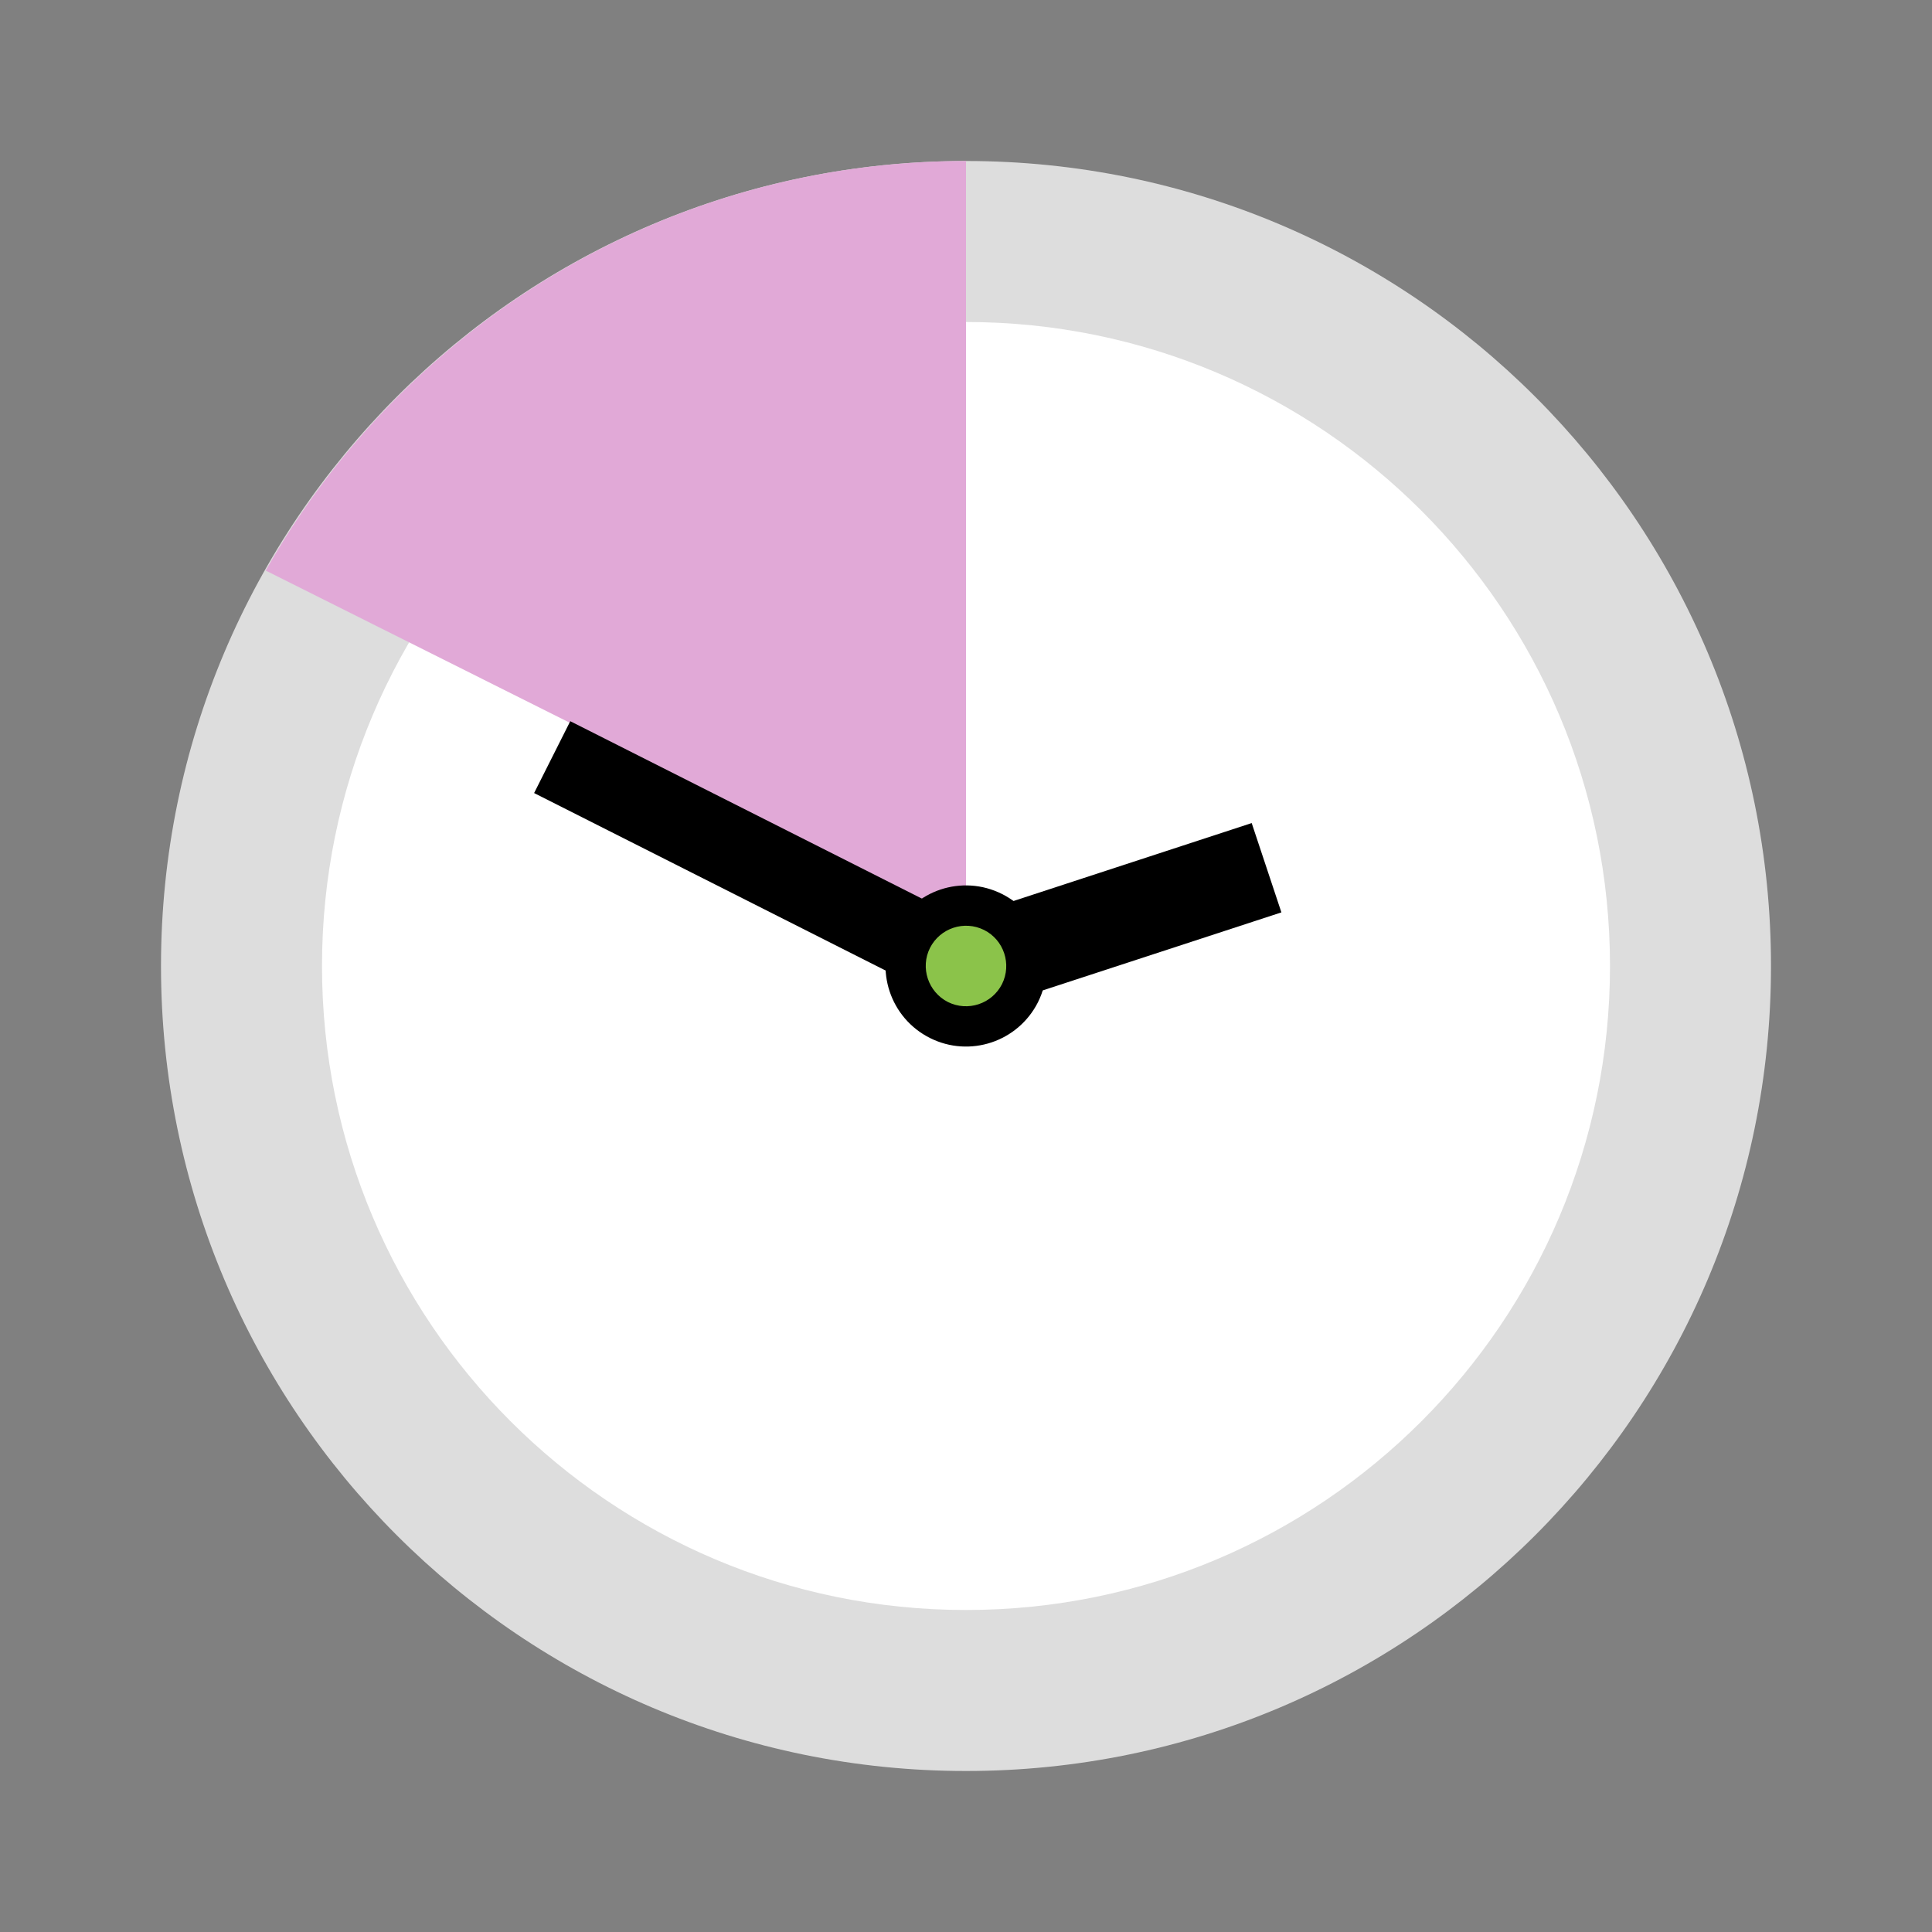 <?xml version="1.0" encoding="UTF-8"?>
<svg xmlns="http://www.w3.org/2000/svg" xmlns:xlink="http://www.w3.org/1999/xlink" width="18pt" height="18pt" viewBox="0 0 48 48" version="1.1">
<rect x="0" y="0" width="48" height="48" fill="#808080" stroke="none"/>
<g id="surface1">
<path style=" stroke:none;fill-rule:nonzero;fill:#dddddd;fill-opacity:1;" d="M 44 24 C 44 35.047 35.047 44 24 44 C 12.953 44 4 35.047 4 24 C 4 12.953 12.953 4 24 4 C 35.047 4 44 12.953 44 24 "/>
<path style=" stroke:none;fill-rule:nonzero;fill:#FFFFFF;fill-opacity:1;" d="M 40 24 C 40 32.836 32.836 40 24 40 C 15.164 40 8 32.836 8 24 C 8 15.164 15.164 8 24 8 C 32.836 8 40 15.164 40 24 "/>
<path style=" stroke:none;fill-rule:nonzero;fill:#E1A9D7;fill-opacity:1;" d="M 24 22.883 L 24 4 C 16.527 4 10.031 8.105 6.602 14.176 Z "/>
<path style=" stroke:none;fill-rule:nonzero;fill:#000000;fill-opacity:1;" d="M 14.168 17.918 L 13.27 19.703 L 23.551 24.895 L 24.449 23.105 Z "/>
<path style=" stroke:none;fill-rule:nonzero;fill:#000000;fill-opacity:1;" d="M 31.836 22.668 L 31.098 20.449 L 23.633 22.891 L 24.367 25.109 Z "/>
<path style=" stroke:none;fill-rule:nonzero;fill:#000000;fill-opacity:1;" d="M 24.895 22.211 C 25.883 22.707 26.281 23.906 25.789 24.898 C 25.293 25.883 24.094 26.285 23.105 25.789 C 22.117 25.293 21.719 24.094 22.211 23.105 C 22.707 22.113 23.906 21.715 24.895 22.211 "/>
<path style=" stroke:none;fill-rule:nonzero;fill:#8BC34A;fill-opacity:1;" d="M 24.449 23.105 C 24.941 23.352 25.141 23.953 24.895 24.449 C 24.645 24.941 24.047 25.141 23.551 24.895 C 23.059 24.645 22.859 24.043 23.105 23.551 C 23.355 23.059 23.953 22.859 24.449 23.105 "/>
</g>
</svg>
